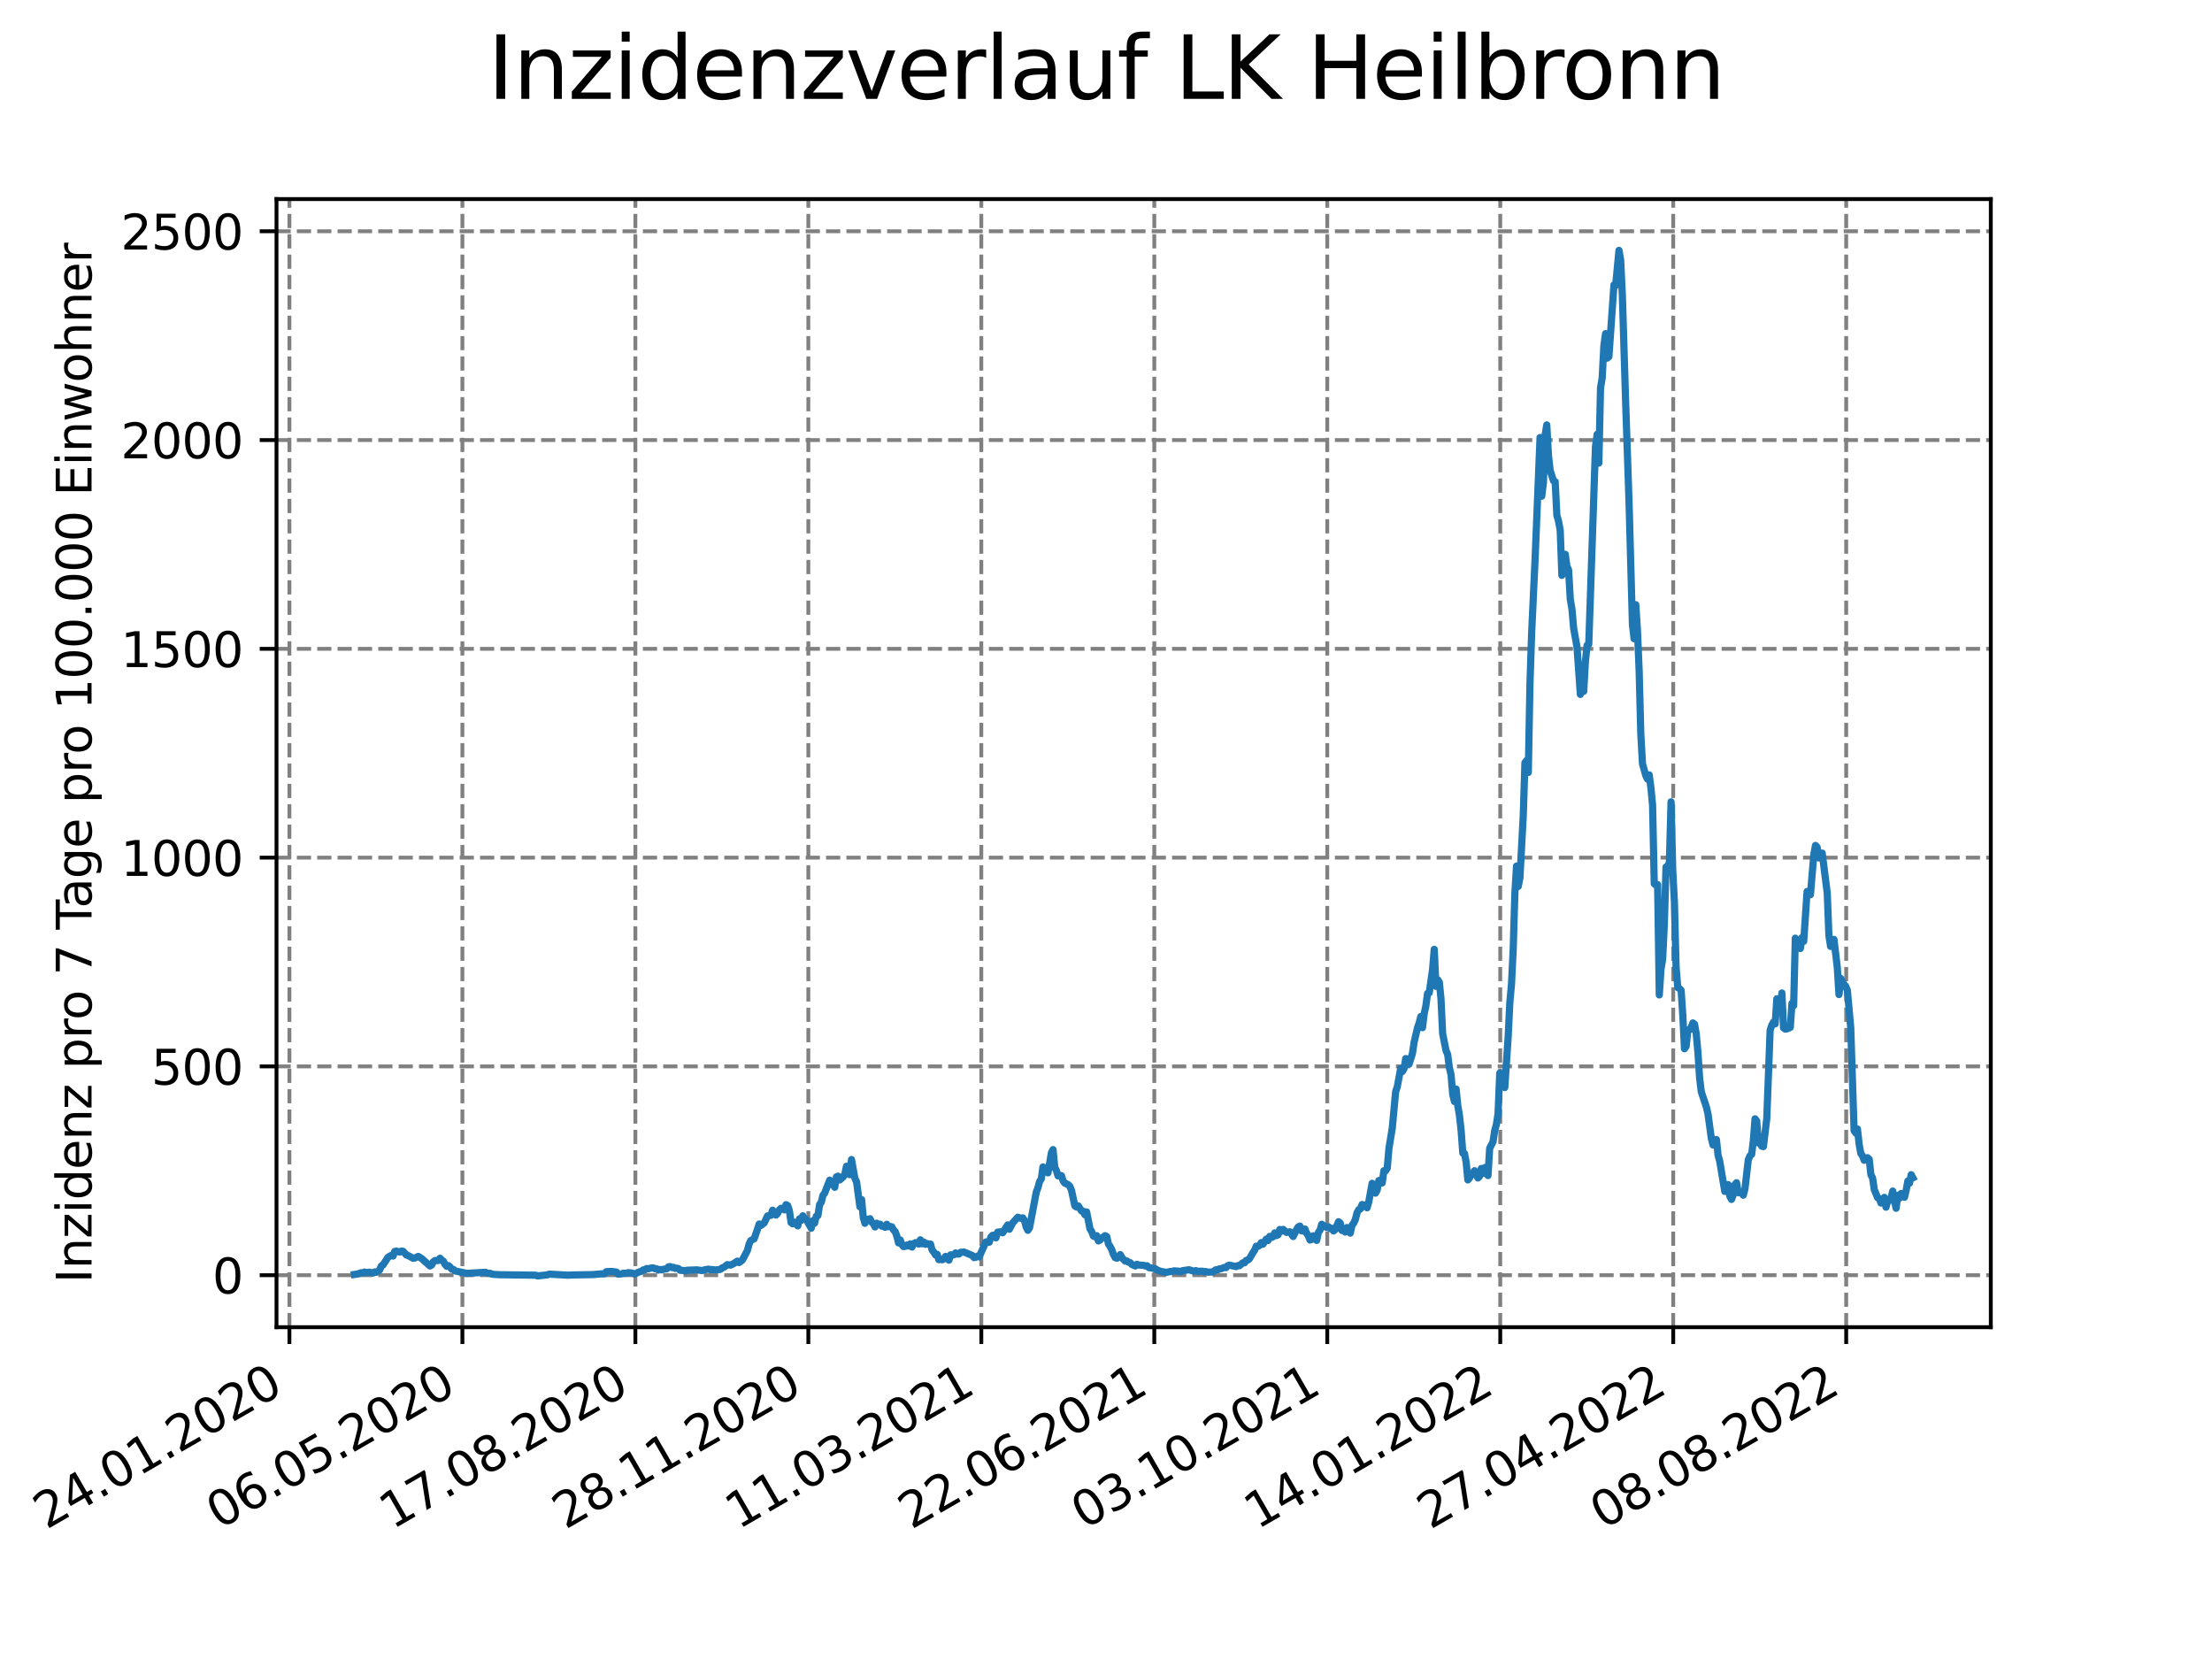 <?xml version="1.0" encoding="utf-8" standalone="no"?>
<!DOCTYPE svg PUBLIC "-//W3C//DTD SVG 1.1//EN"
  "http://www.w3.org/Graphics/SVG/1.1/DTD/svg11.dtd">
<svg xmlns:xlink="http://www.w3.org/1999/xlink" width="460.8pt" height="345.6pt" viewBox="0 0 460.8 345.6" xmlns="http://www.w3.org/2000/svg" version="1.1">
 <defs>
  <style type="text/css">*{stroke-linejoin: round; stroke-linecap: butt}</style>
 </defs>
 <g id="figure_1">
  <g id="patch_1">
   <path d="M 0 345.6 
L 460.8 345.6 
L 460.8 0 
L 0 0 
z
" style="fill: #ffffff"/>
  </g>
  <g id="axes_1">
   <g id="patch_2">
    <path d="M 57.6 276.48 
L 414.72 276.48 
L 414.72 41.472 
L 57.6 41.472 
z
" style="fill: #ffffff"/>
   </g>
   <g id="matplotlib.axis_1">
    <g id="xtick_1">
     <g id="line2d_1">
      <path d="M 60.291 276.48 
L 60.291 41.472 
" clip-path="url(#p9838b04b52)" style="fill: none; stroke-dasharray: 2.96,1.28; stroke-dashoffset: 0; stroke: #808080; stroke-width: 0.8"/>
     </g>
     <g id="line2d_2">
      <defs>
       <path id="me560502b7b" d="M 0 0 
L 0 3.5 
" style="stroke: #000000; stroke-width: 0.8"/>
      </defs>
      <g>
       <use xlink:href="#me560502b7b" x="60.291" y="276.48" style="stroke: #000000; stroke-width: 0.8"/>
      </g>
     </g>
     <g id="text_1">
      <!-- 24.01.2020 -->
      <g transform="translate(9.666 318.689) rotate(-30) scale(0.1 -0.1)">
       <defs>
        <path id="DejaVuSans-32" d="M 1228 531 
L 3431 531 
L 3431 0 
L 469 0 
L 469 531 
Q 828 903 1448 1529 
Q 2069 2156 2228 2338 
Q 2531 2678 2651 2914 
Q 2772 3150 2772 3378 
Q 2772 3750 2511 3984 
Q 2250 4219 1831 4219 
Q 1534 4219 1204 4116 
Q 875 4013 500 3803 
L 500 4441 
Q 881 4594 1212 4672 
Q 1544 4750 1819 4750 
Q 2544 4750 2975 4387 
Q 3406 4025 3406 3419 
Q 3406 3131 3298 2873 
Q 3191 2616 2906 2266 
Q 2828 2175 2409 1742 
Q 1991 1309 1228 531 
z
" transform="scale(0.016)"/>
        <path id="DejaVuSans-34" d="M 2419 4116 
L 825 1625 
L 2419 1625 
L 2419 4116 
z
M 2253 4666 
L 3047 4666 
L 3047 1625 
L 3713 1625 
L 3713 1100 
L 3047 1100 
L 3047 0 
L 2419 0 
L 2419 1100 
L 313 1100 
L 313 1709 
L 2253 4666 
z
" transform="scale(0.016)"/>
        <path id="DejaVuSans-2e" d="M 684 794 
L 1344 794 
L 1344 0 
L 684 0 
L 684 794 
z
" transform="scale(0.016)"/>
        <path id="DejaVuSans-30" d="M 2034 4250 
Q 1547 4250 1301 3770 
Q 1056 3291 1056 2328 
Q 1056 1369 1301 889 
Q 1547 409 2034 409 
Q 2525 409 2770 889 
Q 3016 1369 3016 2328 
Q 3016 3291 2770 3770 
Q 2525 4250 2034 4250 
z
M 2034 4750 
Q 2819 4750 3233 4129 
Q 3647 3509 3647 2328 
Q 3647 1150 3233 529 
Q 2819 -91 2034 -91 
Q 1250 -91 836 529 
Q 422 1150 422 2328 
Q 422 3509 836 4129 
Q 1250 4750 2034 4750 
z
" transform="scale(0.016)"/>
        <path id="DejaVuSans-31" d="M 794 531 
L 1825 531 
L 1825 4091 
L 703 3866 
L 703 4441 
L 1819 4666 
L 2450 4666 
L 2450 531 
L 3481 531 
L 3481 0 
L 794 0 
L 794 531 
z
" transform="scale(0.016)"/>
       </defs>
       <use xlink:href="#DejaVuSans-32"/>
       <use xlink:href="#DejaVuSans-34" x="63.623"/>
       <use xlink:href="#DejaVuSans-2e" x="127.246"/>
       <use xlink:href="#DejaVuSans-30" x="159.033"/>
       <use xlink:href="#DejaVuSans-31" x="222.656"/>
       <use xlink:href="#DejaVuSans-2e" x="286.279"/>
       <use xlink:href="#DejaVuSans-32" x="318.066"/>
       <use xlink:href="#DejaVuSans-30" x="381.689"/>
       <use xlink:href="#DejaVuSans-32" x="445.312"/>
       <use xlink:href="#DejaVuSans-30" x="508.936"/>
      </g>
     </g>
    </g>
    <g id="xtick_2">
     <g id="line2d_3">
      <path d="M 96.325 276.48 
L 96.325 41.472 
" clip-path="url(#p9838b04b52)" style="fill: none; stroke-dasharray: 2.96,1.28; stroke-dashoffset: 0; stroke: #808080; stroke-width: 0.8"/>
     </g>
     <g id="line2d_4">
      <g>
       <use xlink:href="#me560502b7b" x="96.325" y="276.48" style="stroke: #000000; stroke-width: 0.8"/>
      </g>
     </g>
     <g id="text_2">
      <!-- 06.05.2020 -->
      <g transform="translate(45.7 318.689) rotate(-30) scale(0.1 -0.1)">
       <defs>
        <path id="DejaVuSans-36" d="M 2113 2584 
Q 1688 2584 1439 2293 
Q 1191 2003 1191 1497 
Q 1191 994 1439 701 
Q 1688 409 2113 409 
Q 2538 409 2786 701 
Q 3034 994 3034 1497 
Q 3034 2003 2786 2293 
Q 2538 2584 2113 2584 
z
M 3366 4563 
L 3366 3988 
Q 3128 4100 2886 4159 
Q 2644 4219 2406 4219 
Q 1781 4219 1451 3797 
Q 1122 3375 1075 2522 
Q 1259 2794 1537 2939 
Q 1816 3084 2150 3084 
Q 2853 3084 3261 2657 
Q 3669 2231 3669 1497 
Q 3669 778 3244 343 
Q 2819 -91 2113 -91 
Q 1303 -91 875 529 
Q 447 1150 447 2328 
Q 447 3434 972 4092 
Q 1497 4750 2381 4750 
Q 2619 4750 2861 4703 
Q 3103 4656 3366 4563 
z
" transform="scale(0.016)"/>
        <path id="DejaVuSans-35" d="M 691 4666 
L 3169 4666 
L 3169 4134 
L 1269 4134 
L 1269 2991 
Q 1406 3038 1543 3061 
Q 1681 3084 1819 3084 
Q 2600 3084 3056 2656 
Q 3513 2228 3513 1497 
Q 3513 744 3044 326 
Q 2575 -91 1722 -91 
Q 1428 -91 1123 -41 
Q 819 9 494 109 
L 494 744 
Q 775 591 1075 516 
Q 1375 441 1709 441 
Q 2250 441 2565 725 
Q 2881 1009 2881 1497 
Q 2881 1984 2565 2268 
Q 2250 2553 1709 2553 
Q 1456 2553 1204 2497 
Q 953 2441 691 2322 
L 691 4666 
z
" transform="scale(0.016)"/>
       </defs>
       <use xlink:href="#DejaVuSans-30"/>
       <use xlink:href="#DejaVuSans-36" x="63.623"/>
       <use xlink:href="#DejaVuSans-2e" x="127.246"/>
       <use xlink:href="#DejaVuSans-30" x="159.033"/>
       <use xlink:href="#DejaVuSans-35" x="222.656"/>
       <use xlink:href="#DejaVuSans-2e" x="286.279"/>
       <use xlink:href="#DejaVuSans-32" x="318.066"/>
       <use xlink:href="#DejaVuSans-30" x="381.689"/>
       <use xlink:href="#DejaVuSans-32" x="445.312"/>
       <use xlink:href="#DejaVuSans-30" x="508.936"/>
      </g>
     </g>
    </g>
    <g id="xtick_3">
     <g id="line2d_5">
      <path d="M 132.359 276.48 
L 132.359 41.472 
" clip-path="url(#p9838b04b52)" style="fill: none; stroke-dasharray: 2.96,1.28; stroke-dashoffset: 0; stroke: #808080; stroke-width: 0.8"/>
     </g>
     <g id="line2d_6">
      <g>
       <use xlink:href="#me560502b7b" x="132.359" y="276.48" style="stroke: #000000; stroke-width: 0.8"/>
      </g>
     </g>
     <g id="text_3">
      <!-- 17.08.2020 -->
      <g transform="translate(81.733 318.689) rotate(-30) scale(0.1 -0.1)">
       <defs>
        <path id="DejaVuSans-37" d="M 525 4666 
L 3525 4666 
L 3525 4397 
L 1831 0 
L 1172 0 
L 2766 4134 
L 525 4134 
L 525 4666 
z
" transform="scale(0.016)"/>
        <path id="DejaVuSans-38" d="M 2034 2216 
Q 1584 2216 1326 1975 
Q 1069 1734 1069 1313 
Q 1069 891 1326 650 
Q 1584 409 2034 409 
Q 2484 409 2743 651 
Q 3003 894 3003 1313 
Q 3003 1734 2745 1975 
Q 2488 2216 2034 2216 
z
M 1403 2484 
Q 997 2584 770 2862 
Q 544 3141 544 3541 
Q 544 4100 942 4425 
Q 1341 4750 2034 4750 
Q 2731 4750 3128 4425 
Q 3525 4100 3525 3541 
Q 3525 3141 3298 2862 
Q 3072 2584 2669 2484 
Q 3125 2378 3379 2068 
Q 3634 1759 3634 1313 
Q 3634 634 3220 271 
Q 2806 -91 2034 -91 
Q 1263 -91 848 271 
Q 434 634 434 1313 
Q 434 1759 690 2068 
Q 947 2378 1403 2484 
z
M 1172 3481 
Q 1172 3119 1398 2916 
Q 1625 2713 2034 2713 
Q 2441 2713 2670 2916 
Q 2900 3119 2900 3481 
Q 2900 3844 2670 4047 
Q 2441 4250 2034 4250 
Q 1625 4250 1398 4047 
Q 1172 3844 1172 3481 
z
" transform="scale(0.016)"/>
       </defs>
       <use xlink:href="#DejaVuSans-31"/>
       <use xlink:href="#DejaVuSans-37" x="63.623"/>
       <use xlink:href="#DejaVuSans-2e" x="127.246"/>
       <use xlink:href="#DejaVuSans-30" x="159.033"/>
       <use xlink:href="#DejaVuSans-38" x="222.656"/>
       <use xlink:href="#DejaVuSans-2e" x="286.279"/>
       <use xlink:href="#DejaVuSans-32" x="318.066"/>
       <use xlink:href="#DejaVuSans-30" x="381.689"/>
       <use xlink:href="#DejaVuSans-32" x="445.312"/>
       <use xlink:href="#DejaVuSans-30" x="508.936"/>
      </g>
     </g>
    </g>
    <g id="xtick_4">
     <g id="line2d_7">
      <path d="M 168.392 276.48 
L 168.392 41.472 
" clip-path="url(#p9838b04b52)" style="fill: none; stroke-dasharray: 2.96,1.28; stroke-dashoffset: 0; stroke: #808080; stroke-width: 0.8"/>
     </g>
     <g id="line2d_8">
      <g>
       <use xlink:href="#me560502b7b" x="168.392" y="276.48" style="stroke: #000000; stroke-width: 0.8"/>
      </g>
     </g>
     <g id="text_4">
      <!-- 28.11.2020 -->
      <g transform="translate(117.767 318.689) rotate(-30) scale(0.1 -0.1)">
       <use xlink:href="#DejaVuSans-32"/>
       <use xlink:href="#DejaVuSans-38" x="63.623"/>
       <use xlink:href="#DejaVuSans-2e" x="127.246"/>
       <use xlink:href="#DejaVuSans-31" x="159.033"/>
       <use xlink:href="#DejaVuSans-31" x="222.656"/>
       <use xlink:href="#DejaVuSans-2e" x="286.279"/>
       <use xlink:href="#DejaVuSans-32" x="318.066"/>
       <use xlink:href="#DejaVuSans-30" x="381.689"/>
       <use xlink:href="#DejaVuSans-32" x="445.312"/>
       <use xlink:href="#DejaVuSans-30" x="508.936"/>
      </g>
     </g>
    </g>
    <g id="xtick_5">
     <g id="line2d_9">
      <path d="M 204.426 276.48 
L 204.426 41.472 
" clip-path="url(#p9838b04b52)" style="fill: none; stroke-dasharray: 2.96,1.28; stroke-dashoffset: 0; stroke: #808080; stroke-width: 0.8"/>
     </g>
     <g id="line2d_10">
      <g>
       <use xlink:href="#me560502b7b" x="204.426" y="276.48" style="stroke: #000000; stroke-width: 0.8"/>
      </g>
     </g>
     <g id="text_5">
      <!-- 11.03.2021 -->
      <g transform="translate(153.801 318.689) rotate(-30) scale(0.1 -0.1)">
       <defs>
        <path id="DejaVuSans-33" d="M 2597 2516 
Q 3050 2419 3304 2112 
Q 3559 1806 3559 1356 
Q 3559 666 3084 287 
Q 2609 -91 1734 -91 
Q 1441 -91 1130 -33 
Q 819 25 488 141 
L 488 750 
Q 750 597 1062 519 
Q 1375 441 1716 441 
Q 2309 441 2620 675 
Q 2931 909 2931 1356 
Q 2931 1769 2642 2001 
Q 2353 2234 1838 2234 
L 1294 2234 
L 1294 2753 
L 1863 2753 
Q 2328 2753 2575 2939 
Q 2822 3125 2822 3475 
Q 2822 3834 2567 4026 
Q 2313 4219 1838 4219 
Q 1578 4219 1281 4162 
Q 984 4106 628 3988 
L 628 4550 
Q 988 4650 1302 4700 
Q 1616 4750 1894 4750 
Q 2613 4750 3031 4423 
Q 3450 4097 3450 3541 
Q 3450 3153 3228 2886 
Q 3006 2619 2597 2516 
z
" transform="scale(0.016)"/>
       </defs>
       <use xlink:href="#DejaVuSans-31"/>
       <use xlink:href="#DejaVuSans-31" x="63.623"/>
       <use xlink:href="#DejaVuSans-2e" x="127.246"/>
       <use xlink:href="#DejaVuSans-30" x="159.033"/>
       <use xlink:href="#DejaVuSans-33" x="222.656"/>
       <use xlink:href="#DejaVuSans-2e" x="286.279"/>
       <use xlink:href="#DejaVuSans-32" x="318.066"/>
       <use xlink:href="#DejaVuSans-30" x="381.689"/>
       <use xlink:href="#DejaVuSans-32" x="445.312"/>
       <use xlink:href="#DejaVuSans-31" x="508.936"/>
      </g>
     </g>
    </g>
    <g id="xtick_6">
     <g id="line2d_11">
      <path d="M 240.46 276.48 
L 240.46 41.472 
" clip-path="url(#p9838b04b52)" style="fill: none; stroke-dasharray: 2.96,1.28; stroke-dashoffset: 0; stroke: #808080; stroke-width: 0.8"/>
     </g>
     <g id="line2d_12">
      <g>
       <use xlink:href="#me560502b7b" x="240.46" y="276.48" style="stroke: #000000; stroke-width: 0.8"/>
      </g>
     </g>
     <g id="text_6">
      <!-- 22.06.2021 -->
      <g transform="translate(189.835 318.689) rotate(-30) scale(0.1 -0.1)">
       <use xlink:href="#DejaVuSans-32"/>
       <use xlink:href="#DejaVuSans-32" x="63.623"/>
       <use xlink:href="#DejaVuSans-2e" x="127.246"/>
       <use xlink:href="#DejaVuSans-30" x="159.033"/>
       <use xlink:href="#DejaVuSans-36" x="222.656"/>
       <use xlink:href="#DejaVuSans-2e" x="286.279"/>
       <use xlink:href="#DejaVuSans-32" x="318.066"/>
       <use xlink:href="#DejaVuSans-30" x="381.689"/>
       <use xlink:href="#DejaVuSans-32" x="445.312"/>
       <use xlink:href="#DejaVuSans-31" x="508.936"/>
      </g>
     </g>
    </g>
    <g id="xtick_7">
     <g id="line2d_13">
      <path d="M 276.494 276.48 
L 276.494 41.472 
" clip-path="url(#p9838b04b52)" style="fill: none; stroke-dasharray: 2.96,1.28; stroke-dashoffset: 0; stroke: #808080; stroke-width: 0.8"/>
     </g>
     <g id="line2d_14">
      <g>
       <use xlink:href="#me560502b7b" x="276.494" y="276.48" style="stroke: #000000; stroke-width: 0.8"/>
      </g>
     </g>
     <g id="text_7">
      <!-- 03.10.2021 -->
      <g transform="translate(225.869 318.689) rotate(-30) scale(0.1 -0.1)">
       <use xlink:href="#DejaVuSans-30"/>
       <use xlink:href="#DejaVuSans-33" x="63.623"/>
       <use xlink:href="#DejaVuSans-2e" x="127.246"/>
       <use xlink:href="#DejaVuSans-31" x="159.033"/>
       <use xlink:href="#DejaVuSans-30" x="222.656"/>
       <use xlink:href="#DejaVuSans-2e" x="286.279"/>
       <use xlink:href="#DejaVuSans-32" x="318.066"/>
       <use xlink:href="#DejaVuSans-30" x="381.689"/>
       <use xlink:href="#DejaVuSans-32" x="445.312"/>
       <use xlink:href="#DejaVuSans-31" x="508.936"/>
      </g>
     </g>
    </g>
    <g id="xtick_8">
     <g id="line2d_15">
      <path d="M 312.528 276.48 
L 312.528 41.472 
" clip-path="url(#p9838b04b52)" style="fill: none; stroke-dasharray: 2.96,1.28; stroke-dashoffset: 0; stroke: #808080; stroke-width: 0.8"/>
     </g>
     <g id="line2d_16">
      <g>
       <use xlink:href="#me560502b7b" x="312.528" y="276.48" style="stroke: #000000; stroke-width: 0.8"/>
      </g>
     </g>
     <g id="text_8">
      <!-- 14.01.2022 -->
      <g transform="translate(261.903 318.689) rotate(-30) scale(0.1 -0.1)">
       <use xlink:href="#DejaVuSans-31"/>
       <use xlink:href="#DejaVuSans-34" x="63.623"/>
       <use xlink:href="#DejaVuSans-2e" x="127.246"/>
       <use xlink:href="#DejaVuSans-30" x="159.033"/>
       <use xlink:href="#DejaVuSans-31" x="222.656"/>
       <use xlink:href="#DejaVuSans-2e" x="286.279"/>
       <use xlink:href="#DejaVuSans-32" x="318.066"/>
       <use xlink:href="#DejaVuSans-30" x="381.689"/>
       <use xlink:href="#DejaVuSans-32" x="445.312"/>
       <use xlink:href="#DejaVuSans-32" x="508.936"/>
      </g>
     </g>
    </g>
    <g id="xtick_9">
     <g id="line2d_17">
      <path d="M 348.562 276.48 
L 348.562 41.472 
" clip-path="url(#p9838b04b52)" style="fill: none; stroke-dasharray: 2.96,1.28; stroke-dashoffset: 0; stroke: #808080; stroke-width: 0.8"/>
     </g>
     <g id="line2d_18">
      <g>
       <use xlink:href="#me560502b7b" x="348.562" y="276.48" style="stroke: #000000; stroke-width: 0.8"/>
      </g>
     </g>
     <g id="text_9">
      <!-- 27.04.2022 -->
      <g transform="translate(297.937 318.689) rotate(-30) scale(0.1 -0.1)">
       <use xlink:href="#DejaVuSans-32"/>
       <use xlink:href="#DejaVuSans-37" x="63.623"/>
       <use xlink:href="#DejaVuSans-2e" x="127.246"/>
       <use xlink:href="#DejaVuSans-30" x="159.033"/>
       <use xlink:href="#DejaVuSans-34" x="222.656"/>
       <use xlink:href="#DejaVuSans-2e" x="286.279"/>
       <use xlink:href="#DejaVuSans-32" x="318.066"/>
       <use xlink:href="#DejaVuSans-30" x="381.689"/>
       <use xlink:href="#DejaVuSans-32" x="445.312"/>
       <use xlink:href="#DejaVuSans-32" x="508.936"/>
      </g>
     </g>
    </g>
    <g id="xtick_10">
     <g id="line2d_19">
      <path d="M 384.596 276.48 
L 384.596 41.472 
" clip-path="url(#p9838b04b52)" style="fill: none; stroke-dasharray: 2.96,1.28; stroke-dashoffset: 0; stroke: #808080; stroke-width: 0.8"/>
     </g>
     <g id="line2d_20">
      <g>
       <use xlink:href="#me560502b7b" x="384.596" y="276.48" style="stroke: #000000; stroke-width: 0.8"/>
      </g>
     </g>
     <g id="text_10">
      <!-- 08.08.2022 -->
      <g transform="translate(333.97 318.689) rotate(-30) scale(0.1 -0.1)">
       <use xlink:href="#DejaVuSans-30"/>
       <use xlink:href="#DejaVuSans-38" x="63.623"/>
       <use xlink:href="#DejaVuSans-2e" x="127.246"/>
       <use xlink:href="#DejaVuSans-30" x="159.033"/>
       <use xlink:href="#DejaVuSans-38" x="222.656"/>
       <use xlink:href="#DejaVuSans-2e" x="286.279"/>
       <use xlink:href="#DejaVuSans-32" x="318.066"/>
       <use xlink:href="#DejaVuSans-30" x="381.689"/>
       <use xlink:href="#DejaVuSans-32" x="445.312"/>
       <use xlink:href="#DejaVuSans-32" x="508.936"/>
      </g>
     </g>
    </g>
   </g>
   <g id="matplotlib.axis_2">
    <g id="ytick_1">
     <g id="line2d_21">
      <path d="M 57.6 265.646 
L 414.72 265.646 
" clip-path="url(#p9838b04b52)" style="fill: none; stroke-dasharray: 2.96,1.28; stroke-dashoffset: 0; stroke: #808080; stroke-width: 0.8"/>
     </g>
     <g id="line2d_22">
      <defs>
       <path id="mf5279c16ef" d="M 0 0 
L -3.5 0 
" style="stroke: #000000; stroke-width: 0.8"/>
      </defs>
      <g>
       <use xlink:href="#mf5279c16ef" x="57.6" y="265.646" style="stroke: #000000; stroke-width: 0.8"/>
      </g>
     </g>
     <g id="text_11">
      <!-- 0 -->
      <g transform="translate(44.237 269.446) scale(0.1 -0.1)">
       <use xlink:href="#DejaVuSans-30"/>
      </g>
     </g>
    </g>
    <g id="ytick_2">
     <g id="line2d_23">
      <path d="M 57.6 222.153 
L 414.72 222.153 
" clip-path="url(#p9838b04b52)" style="fill: none; stroke-dasharray: 2.96,1.28; stroke-dashoffset: 0; stroke: #808080; stroke-width: 0.8"/>
     </g>
     <g id="line2d_24">
      <g>
       <use xlink:href="#mf5279c16ef" x="57.6" y="222.153" style="stroke: #000000; stroke-width: 0.8"/>
      </g>
     </g>
     <g id="text_12">
      <!-- 500 -->
      <g transform="translate(31.512 225.952) scale(0.1 -0.1)">
       <use xlink:href="#DejaVuSans-35"/>
       <use xlink:href="#DejaVuSans-30" x="63.623"/>
       <use xlink:href="#DejaVuSans-30" x="127.246"/>
      </g>
     </g>
    </g>
    <g id="ytick_3">
     <g id="line2d_25">
      <path d="M 57.6 178.659 
L 414.72 178.659 
" clip-path="url(#p9838b04b52)" style="fill: none; stroke-dasharray: 2.96,1.28; stroke-dashoffset: 0; stroke: #808080; stroke-width: 0.8"/>
     </g>
     <g id="line2d_26">
      <g>
       <use xlink:href="#mf5279c16ef" x="57.6" y="178.659" style="stroke: #000000; stroke-width: 0.8"/>
      </g>
     </g>
     <g id="text_13">
      <!-- 1000 -->
      <g transform="translate(25.15 182.459) scale(0.1 -0.1)">
       <use xlink:href="#DejaVuSans-31"/>
       <use xlink:href="#DejaVuSans-30" x="63.623"/>
       <use xlink:href="#DejaVuSans-30" x="127.246"/>
       <use xlink:href="#DejaVuSans-30" x="190.869"/>
      </g>
     </g>
    </g>
    <g id="ytick_4">
     <g id="line2d_27">
      <path d="M 57.6 135.166 
L 414.72 135.166 
" clip-path="url(#p9838b04b52)" style="fill: none; stroke-dasharray: 2.96,1.28; stroke-dashoffset: 0; stroke: #808080; stroke-width: 0.8"/>
     </g>
     <g id="line2d_28">
      <g>
       <use xlink:href="#mf5279c16ef" x="57.6" y="135.166" style="stroke: #000000; stroke-width: 0.8"/>
      </g>
     </g>
     <g id="text_14">
      <!-- 1500 -->
      <g transform="translate(25.15 138.965) scale(0.1 -0.1)">
       <use xlink:href="#DejaVuSans-31"/>
       <use xlink:href="#DejaVuSans-35" x="63.623"/>
       <use xlink:href="#DejaVuSans-30" x="127.246"/>
       <use xlink:href="#DejaVuSans-30" x="190.869"/>
      </g>
     </g>
    </g>
    <g id="ytick_5">
     <g id="line2d_29">
      <path d="M 57.6 91.673 
L 414.72 91.673 
" clip-path="url(#p9838b04b52)" style="fill: none; stroke-dasharray: 2.96,1.28; stroke-dashoffset: 0; stroke: #808080; stroke-width: 0.8"/>
     </g>
     <g id="line2d_30">
      <g>
       <use xlink:href="#mf5279c16ef" x="57.6" y="91.673" style="stroke: #000000; stroke-width: 0.8"/>
      </g>
     </g>
     <g id="text_15">
      <!-- 2000 -->
      <g transform="translate(25.15 95.472) scale(0.1 -0.1)">
       <use xlink:href="#DejaVuSans-32"/>
       <use xlink:href="#DejaVuSans-30" x="63.623"/>
       <use xlink:href="#DejaVuSans-30" x="127.246"/>
       <use xlink:href="#DejaVuSans-30" x="190.869"/>
      </g>
     </g>
    </g>
    <g id="ytick_6">
     <g id="line2d_31">
      <path d="M 57.6 48.179 
L 414.72 48.179 
" clip-path="url(#p9838b04b52)" style="fill: none; stroke-dasharray: 2.96,1.28; stroke-dashoffset: 0; stroke: #808080; stroke-width: 0.8"/>
     </g>
     <g id="line2d_32">
      <g>
       <use xlink:href="#mf5279c16ef" x="57.6" y="48.179" style="stroke: #000000; stroke-width: 0.8"/>
      </g>
     </g>
     <g id="text_16">
      <!-- 2500 -->
      <g transform="translate(25.15 51.979) scale(0.1 -0.1)">
       <use xlink:href="#DejaVuSans-32"/>
       <use xlink:href="#DejaVuSans-35" x="63.623"/>
       <use xlink:href="#DejaVuSans-30" x="127.246"/>
       <use xlink:href="#DejaVuSans-30" x="190.869"/>
      </g>
     </g>
    </g>
    <g id="text_17">
     <!-- Inzidenz pro 7 Tage pro 100.000 Einwohner -->
     <g transform="translate(19.07 267.301) rotate(-90) scale(0.1 -0.1)">
      <defs>
       <path id="DejaVuSans-49" d="M 628 4666 
L 1259 4666 
L 1259 0 
L 628 0 
L 628 4666 
z
" transform="scale(0.016)"/>
       <path id="DejaVuSans-6e" d="M 3513 2113 
L 3513 0 
L 2938 0 
L 2938 2094 
Q 2938 2591 2744 2837 
Q 2550 3084 2163 3084 
Q 1697 3084 1428 2787 
Q 1159 2491 1159 1978 
L 1159 0 
L 581 0 
L 581 3500 
L 1159 3500 
L 1159 2956 
Q 1366 3272 1645 3428 
Q 1925 3584 2291 3584 
Q 2894 3584 3203 3211 
Q 3513 2838 3513 2113 
z
" transform="scale(0.016)"/>
       <path id="DejaVuSans-7a" d="M 353 3500 
L 3084 3500 
L 3084 2975 
L 922 459 
L 3084 459 
L 3084 0 
L 275 0 
L 275 525 
L 2438 3041 
L 353 3041 
L 353 3500 
z
" transform="scale(0.016)"/>
       <path id="DejaVuSans-69" d="M 603 3500 
L 1178 3500 
L 1178 0 
L 603 0 
L 603 3500 
z
M 603 4863 
L 1178 4863 
L 1178 4134 
L 603 4134 
L 603 4863 
z
" transform="scale(0.016)"/>
       <path id="DejaVuSans-64" d="M 2906 2969 
L 2906 4863 
L 3481 4863 
L 3481 0 
L 2906 0 
L 2906 525 
Q 2725 213 2448 61 
Q 2172 -91 1784 -91 
Q 1150 -91 751 415 
Q 353 922 353 1747 
Q 353 2572 751 3078 
Q 1150 3584 1784 3584 
Q 2172 3584 2448 3432 
Q 2725 3281 2906 2969 
z
M 947 1747 
Q 947 1113 1208 752 
Q 1469 391 1925 391 
Q 2381 391 2643 752 
Q 2906 1113 2906 1747 
Q 2906 2381 2643 2742 
Q 2381 3103 1925 3103 
Q 1469 3103 1208 2742 
Q 947 2381 947 1747 
z
" transform="scale(0.016)"/>
       <path id="DejaVuSans-65" d="M 3597 1894 
L 3597 1613 
L 953 1613 
Q 991 1019 1311 708 
Q 1631 397 2203 397 
Q 2534 397 2845 478 
Q 3156 559 3463 722 
L 3463 178 
Q 3153 47 2828 -22 
Q 2503 -91 2169 -91 
Q 1331 -91 842 396 
Q 353 884 353 1716 
Q 353 2575 817 3079 
Q 1281 3584 2069 3584 
Q 2775 3584 3186 3129 
Q 3597 2675 3597 1894 
z
M 3022 2063 
Q 3016 2534 2758 2815 
Q 2500 3097 2075 3097 
Q 1594 3097 1305 2825 
Q 1016 2553 972 2059 
L 3022 2063 
z
" transform="scale(0.016)"/>
       <path id="DejaVuSans-20" transform="scale(0.016)"/>
       <path id="DejaVuSans-70" d="M 1159 525 
L 1159 -1331 
L 581 -1331 
L 581 3500 
L 1159 3500 
L 1159 2969 
Q 1341 3281 1617 3432 
Q 1894 3584 2278 3584 
Q 2916 3584 3314 3078 
Q 3713 2572 3713 1747 
Q 3713 922 3314 415 
Q 2916 -91 2278 -91 
Q 1894 -91 1617 61 
Q 1341 213 1159 525 
z
M 3116 1747 
Q 3116 2381 2855 2742 
Q 2594 3103 2138 3103 
Q 1681 3103 1420 2742 
Q 1159 2381 1159 1747 
Q 1159 1113 1420 752 
Q 1681 391 2138 391 
Q 2594 391 2855 752 
Q 3116 1113 3116 1747 
z
" transform="scale(0.016)"/>
       <path id="DejaVuSans-72" d="M 2631 2963 
Q 2534 3019 2420 3045 
Q 2306 3072 2169 3072 
Q 1681 3072 1420 2755 
Q 1159 2438 1159 1844 
L 1159 0 
L 581 0 
L 581 3500 
L 1159 3500 
L 1159 2956 
Q 1341 3275 1631 3429 
Q 1922 3584 2338 3584 
Q 2397 3584 2469 3576 
Q 2541 3569 2628 3553 
L 2631 2963 
z
" transform="scale(0.016)"/>
       <path id="DejaVuSans-6f" d="M 1959 3097 
Q 1497 3097 1228 2736 
Q 959 2375 959 1747 
Q 959 1119 1226 758 
Q 1494 397 1959 397 
Q 2419 397 2687 759 
Q 2956 1122 2956 1747 
Q 2956 2369 2687 2733 
Q 2419 3097 1959 3097 
z
M 1959 3584 
Q 2709 3584 3137 3096 
Q 3566 2609 3566 1747 
Q 3566 888 3137 398 
Q 2709 -91 1959 -91 
Q 1206 -91 779 398 
Q 353 888 353 1747 
Q 353 2609 779 3096 
Q 1206 3584 1959 3584 
z
" transform="scale(0.016)"/>
       <path id="DejaVuSans-54" d="M -19 4666 
L 3928 4666 
L 3928 4134 
L 2272 4134 
L 2272 0 
L 1638 0 
L 1638 4134 
L -19 4134 
L -19 4666 
z
" transform="scale(0.016)"/>
       <path id="DejaVuSans-61" d="M 2194 1759 
Q 1497 1759 1228 1600 
Q 959 1441 959 1056 
Q 959 750 1161 570 
Q 1363 391 1709 391 
Q 2188 391 2477 730 
Q 2766 1069 2766 1631 
L 2766 1759 
L 2194 1759 
z
M 3341 1997 
L 3341 0 
L 2766 0 
L 2766 531 
Q 2569 213 2275 61 
Q 1981 -91 1556 -91 
Q 1019 -91 701 211 
Q 384 513 384 1019 
Q 384 1609 779 1909 
Q 1175 2209 1959 2209 
L 2766 2209 
L 2766 2266 
Q 2766 2663 2505 2880 
Q 2244 3097 1772 3097 
Q 1472 3097 1187 3025 
Q 903 2953 641 2809 
L 641 3341 
Q 956 3463 1253 3523 
Q 1550 3584 1831 3584 
Q 2591 3584 2966 3190 
Q 3341 2797 3341 1997 
z
" transform="scale(0.016)"/>
       <path id="DejaVuSans-67" d="M 2906 1791 
Q 2906 2416 2648 2759 
Q 2391 3103 1925 3103 
Q 1463 3103 1205 2759 
Q 947 2416 947 1791 
Q 947 1169 1205 825 
Q 1463 481 1925 481 
Q 2391 481 2648 825 
Q 2906 1169 2906 1791 
z
M 3481 434 
Q 3481 -459 3084 -895 
Q 2688 -1331 1869 -1331 
Q 1566 -1331 1297 -1286 
Q 1028 -1241 775 -1147 
L 775 -588 
Q 1028 -725 1275 -790 
Q 1522 -856 1778 -856 
Q 2344 -856 2625 -561 
Q 2906 -266 2906 331 
L 2906 616 
Q 2728 306 2450 153 
Q 2172 0 1784 0 
Q 1141 0 747 490 
Q 353 981 353 1791 
Q 353 2603 747 3093 
Q 1141 3584 1784 3584 
Q 2172 3584 2450 3431 
Q 2728 3278 2906 2969 
L 2906 3500 
L 3481 3500 
L 3481 434 
z
" transform="scale(0.016)"/>
       <path id="DejaVuSans-45" d="M 628 4666 
L 3578 4666 
L 3578 4134 
L 1259 4134 
L 1259 2753 
L 3481 2753 
L 3481 2222 
L 1259 2222 
L 1259 531 
L 3634 531 
L 3634 0 
L 628 0 
L 628 4666 
z
" transform="scale(0.016)"/>
       <path id="DejaVuSans-77" d="M 269 3500 
L 844 3500 
L 1563 769 
L 2278 3500 
L 2956 3500 
L 3675 769 
L 4391 3500 
L 4966 3500 
L 4050 0 
L 3372 0 
L 2619 2869 
L 1863 0 
L 1184 0 
L 269 3500 
z
" transform="scale(0.016)"/>
       <path id="DejaVuSans-68" d="M 3513 2113 
L 3513 0 
L 2938 0 
L 2938 2094 
Q 2938 2591 2744 2837 
Q 2550 3084 2163 3084 
Q 1697 3084 1428 2787 
Q 1159 2491 1159 1978 
L 1159 0 
L 581 0 
L 581 4863 
L 1159 4863 
L 1159 2956 
Q 1366 3272 1645 3428 
Q 1925 3584 2291 3584 
Q 2894 3584 3203 3211 
Q 3513 2838 3513 2113 
z
" transform="scale(0.016)"/>
      </defs>
      <use xlink:href="#DejaVuSans-49"/>
      <use xlink:href="#DejaVuSans-6e" x="29.492"/>
      <use xlink:href="#DejaVuSans-7a" x="92.871"/>
      <use xlink:href="#DejaVuSans-69" x="145.361"/>
      <use xlink:href="#DejaVuSans-64" x="173.145"/>
      <use xlink:href="#DejaVuSans-65" x="236.621"/>
      <use xlink:href="#DejaVuSans-6e" x="298.145"/>
      <use xlink:href="#DejaVuSans-7a" x="361.523"/>
      <use xlink:href="#DejaVuSans-20" x="414.014"/>
      <use xlink:href="#DejaVuSans-70" x="445.801"/>
      <use xlink:href="#DejaVuSans-72" x="509.277"/>
      <use xlink:href="#DejaVuSans-6f" x="548.141"/>
      <use xlink:href="#DejaVuSans-20" x="609.322"/>
      <use xlink:href="#DejaVuSans-37" x="641.109"/>
      <use xlink:href="#DejaVuSans-20" x="704.732"/>
      <use xlink:href="#DejaVuSans-54" x="736.52"/>
      <use xlink:href="#DejaVuSans-61" x="781.104"/>
      <use xlink:href="#DejaVuSans-67" x="842.383"/>
      <use xlink:href="#DejaVuSans-65" x="905.859"/>
      <use xlink:href="#DejaVuSans-20" x="967.383"/>
      <use xlink:href="#DejaVuSans-70" x="999.17"/>
      <use xlink:href="#DejaVuSans-72" x="1062.646"/>
      <use xlink:href="#DejaVuSans-6f" x="1101.51"/>
      <use xlink:href="#DejaVuSans-20" x="1162.691"/>
      <use xlink:href="#DejaVuSans-31" x="1194.479"/>
      <use xlink:href="#DejaVuSans-30" x="1258.102"/>
      <use xlink:href="#DejaVuSans-30" x="1321.725"/>
      <use xlink:href="#DejaVuSans-2e" x="1385.348"/>
      <use xlink:href="#DejaVuSans-30" x="1417.135"/>
      <use xlink:href="#DejaVuSans-30" x="1480.758"/>
      <use xlink:href="#DejaVuSans-30" x="1544.381"/>
      <use xlink:href="#DejaVuSans-20" x="1608.004"/>
      <use xlink:href="#DejaVuSans-45" x="1639.791"/>
      <use xlink:href="#DejaVuSans-69" x="1702.975"/>
      <use xlink:href="#DejaVuSans-6e" x="1730.758"/>
      <use xlink:href="#DejaVuSans-77" x="1794.137"/>
      <use xlink:href="#DejaVuSans-6f" x="1875.924"/>
      <use xlink:href="#DejaVuSans-68" x="1937.105"/>
      <use xlink:href="#DejaVuSans-6e" x="2000.484"/>
      <use xlink:href="#DejaVuSans-65" x="2063.863"/>
      <use xlink:href="#DejaVuSans-72" x="2125.387"/>
     </g>
    </g>
   </g>
   <g id="line2d_33">
    <path d="M 73.833 265.495 
L 74.532 265.394 
L 75.232 265.141 
L 75.582 265.141 
L 75.932 264.99 
L 76.282 265.116 
L 76.981 265.015 
L 77.681 265.217 
L 78.031 264.964 
L 78.381 265.04 
L 79.08 264.586 
L 79.43 263.727 
L 79.78 263.525 
L 80.83 261.909 
L 81.529 261.505 
L 81.879 261.656 
L 82.229 260.697 
L 82.579 260.621 
L 83.278 260.823 
L 83.628 260.621 
L 83.978 260.671 
L 84.678 261.454 
L 85.028 261.555 
L 86.077 262.136 
L 86.427 262.06 
L 87.127 261.732 
L 87.826 262.161 
L 89.576 263.727 
L 89.926 263.525 
L 90.275 262.843 
L 90.625 262.591 
L 91.325 262.591 
L 91.675 262.111 
L 92.025 262.515 
L 92.374 262.742 
L 92.724 263.424 
L 93.074 263.803 
L 93.424 263.651 
L 93.774 263.954 
L 94.124 264.409 
L 94.473 264.459 
L 94.823 264.762 
L 97.272 265.267 
L 101.121 265.04 
L 101.47 265.217 
L 102.17 265.267 
L 102.52 265.444 
L 103.919 265.545 
L 111.616 265.646 
L 111.966 265.798 
L 114.065 265.571 
L 114.415 265.419 
L 118.263 265.646 
L 119.312 265.596 
L 123.51 265.52 
L 125.26 265.369 
L 125.959 265.343 
L 126.309 264.914 
L 127.359 264.863 
L 128.408 264.99 
L 128.758 265.419 
L 129.458 265.369 
L 129.808 265.242 
L 130.507 265.242 
L 130.857 265.116 
L 131.557 265.192 
L 132.257 265.394 
L 132.956 265.04 
L 133.656 264.813 
L 134.006 264.535 
L 134.356 264.535 
L 134.705 264.257 
L 135.055 264.308 
L 135.755 264.131 
L 136.105 264.131 
L 136.455 264.308 
L 136.805 264.308 
L 137.154 264.586 
L 137.504 264.459 
L 137.854 264.535 
L 138.204 264.409 
L 138.904 264.308 
L 139.253 263.904 
L 139.603 263.853 
L 139.953 264.055 
L 140.303 264.005 
L 140.653 264.232 
L 141.003 264.182 
L 141.352 264.283 
L 141.702 264.636 
L 142.402 264.661 
L 142.752 264.788 
L 143.102 264.611 
L 145.201 264.535 
L 146.25 264.687 
L 146.95 264.485 
L 147.65 264.384 
L 147.999 264.535 
L 148.349 264.459 
L 149.049 264.56 
L 149.749 264.485 
L 150.099 264.409 
L 150.448 264.106 
L 150.798 264.005 
L 151.498 263.449 
L 152.198 263.55 
L 152.897 263.197 
L 153.597 262.717 
L 153.947 263.02 
L 154.647 262.49 
L 155.696 260.495 
L 156.046 259.181 
L 156.396 258.424 
L 157.095 258.07 
L 157.795 256.075 
L 158.145 254.989 
L 158.495 255.292 
L 159.194 254.762 
L 159.894 253.297 
L 160.594 253.171 
L 160.944 252.11 
L 161.643 253.121 
L 161.993 252.767 
L 162.343 252.035 
L 162.693 251.706 
L 163.043 251.757 
L 163.393 252.035 
L 163.742 250.949 
L 164.092 251.151 
L 164.442 252.186 
L 164.792 254.686 
L 165.142 254.939 
L 165.492 254.611 
L 166.191 255.368 
L 166.541 253.903 
L 166.891 254.232 
L 167.241 253.272 
L 167.591 253.878 
L 167.941 254.004 
L 168.99 255.873 
L 169.34 254.282 
L 169.69 254.813 
L 170.04 253.373 
L 170.389 253.222 
L 170.739 250.924 
L 171.089 250.444 
L 171.439 249.004 
L 171.789 248.55 
L 172.838 245.848 
L 173.188 246.706 
L 173.538 246.454 
L 173.888 247.338 
L 174.238 245.166 
L 174.588 245.014 
L 174.937 245.797 
L 175.637 245.191 
L 175.987 244.635 
L 176.337 242.944 
L 176.687 243.373 
L 177.036 244.711 
L 177.386 241.555 
L 178.086 245.469 
L 178.436 246.201 
L 179.136 251.403 
L 179.485 249.888 
L 179.835 253.651 
L 180.185 254.838 
L 180.535 253.979 
L 180.885 254.282 
L 181.235 253.878 
L 181.584 254.611 
L 181.934 254.914 
L 182.284 255.595 
L 182.634 254.813 
L 182.984 255.141 
L 183.334 255.015 
L 183.684 255.419 
L 184.033 255.469 
L 184.383 255.671 
L 184.733 255.04 
L 185.083 255.545 
L 185.433 255.494 
L 185.783 255.57 
L 186.132 256.227 
L 186.482 256.555 
L 186.832 257.515 
L 187.182 258.929 
L 187.532 258.298 
L 187.882 259.282 
L 188.231 259.686 
L 188.581 259.636 
L 188.931 259.358 
L 189.281 259.56 
L 189.631 259.131 
L 189.981 259.788 
L 190.331 259.08 
L 190.68 258.878 
L 191.03 258.853 
L 191.38 259.156 
L 191.73 258.272 
L 192.08 259.106 
L 192.43 258.727 
L 192.779 259.207 
L 193.129 259.055 
L 193.479 259.207 
L 193.829 259.156 
L 194.179 260.419 
L 194.529 260.823 
L 194.878 261.429 
L 195.228 261.303 
L 195.578 262.414 
L 195.928 262.338 
L 196.278 262.439 
L 196.628 262.262 
L 196.978 261.732 
L 197.327 261.959 
L 197.677 262.515 
L 198.027 261.404 
L 198.377 261.454 
L 198.727 261.378 
L 199.077 261 
L 199.426 261.252 
L 199.776 261.227 
L 200.126 260.873 
L 200.826 260.823 
L 202.575 261.555 
L 202.925 261.985 
L 203.275 261.909 
L 203.625 261.682 
L 203.974 261.833 
L 205.374 258.727 
L 205.724 258.676 
L 206.073 258.777 
L 206.423 257.691 
L 206.773 257.338 
L 207.123 257.338 
L 207.473 257.868 
L 207.823 256.681 
L 208.522 256.606 
L 208.872 256.808 
L 209.922 255.166 
L 210.272 256.075 
L 210.971 254.737 
L 212.021 253.575 
L 212.721 253.802 
L 213.07 253.701 
L 213.42 254.282 
L 213.77 255.595 
L 214.12 256.303 
L 214.47 255.772 
L 215.519 250.216 
L 215.869 248.348 
L 216.219 247.439 
L 216.569 246.125 
L 216.919 245.595 
L 217.268 243.095 
L 217.618 243.651 
L 217.968 243.499 
L 218.318 244.332 
L 219.018 240.166 
L 219.368 239.484 
L 219.717 243.146 
L 220.067 243.853 
L 220.417 244.964 
L 220.767 244.838 
L 221.117 244.913 
L 221.467 245.999 
L 221.816 246.454 
L 222.516 246.782 
L 222.866 247.136 
L 223.216 247.994 
L 223.915 251.227 
L 224.265 251.454 
L 224.615 251.201 
L 225.315 252.287 
L 225.665 252.313 
L 226.015 253.07 
L 226.364 252.464 
L 227.064 256 
L 227.414 256.53 
L 227.764 257.489 
L 228.114 257.641 
L 228.463 257.414 
L 228.813 258.5 
L 229.163 258.323 
L 229.513 257.868 
L 229.863 257.717 
L 230.213 257.414 
L 230.563 257.616 
L 230.912 259.156 
L 231.262 259.661 
L 231.612 260.368 
L 231.962 261.353 
L 232.312 261.985 
L 232.662 262.111 
L 233.011 261.884 
L 233.361 261.353 
L 233.711 262.01 
L 234.411 262.717 
L 234.761 262.692 
L 235.11 262.944 
L 235.46 263.045 
L 235.81 263.424 
L 236.51 263.727 
L 236.86 263.373 
L 237.21 263.525 
L 238.259 263.601 
L 238.609 263.727 
L 238.959 263.677 
L 239.309 264.055 
L 240.708 264.308 
L 241.058 264.586 
L 242.107 264.939 
L 242.457 264.939 
L 242.807 265.091 
L 243.857 264.863 
L 244.206 264.863 
L 244.556 264.737 
L 245.606 264.813 
L 245.956 264.939 
L 246.305 264.712 
L 247.705 264.51 
L 248.754 264.838 
L 249.104 264.687 
L 249.454 264.838 
L 250.504 264.813 
L 250.853 264.939 
L 251.203 264.889 
L 251.553 265.015 
L 252.253 264.99 
L 252.603 264.99 
L 253.302 264.51 
L 253.652 264.535 
L 254.002 264.333 
L 254.352 264.308 
L 255.052 264.03 
L 255.401 264.081 
L 255.751 263.677 
L 256.101 263.55 
L 257.5 263.853 
L 257.85 263.651 
L 258.2 263.677 
L 258.9 263.07 
L 259.25 263.07 
L 259.599 262.565 
L 259.949 262.49 
L 260.299 262.187 
L 260.999 260.974 
L 261.349 260.469 
L 261.699 259.611 
L 262.048 259.636 
L 262.398 259.434 
L 262.748 258.853 
L 263.098 259.181 
L 263.798 258.121 
L 264.147 258.424 
L 264.497 257.565 
L 264.847 257.792 
L 265.197 257.641 
L 265.547 256.833 
L 265.897 257.388 
L 266.247 257.237 
L 266.596 256.126 
L 266.946 256.505 
L 267.296 256.101 
L 267.996 256.732 
L 268.695 256.606 
L 269.395 257.59 
L 270.095 256.151 
L 270.445 255.595 
L 270.794 255.419 
L 271.144 256.404 
L 271.494 256.454 
L 271.844 256.025 
L 272.194 256.934 
L 272.544 257.414 
L 272.894 258.323 
L 273.243 258.197 
L 273.593 257.439 
L 274.293 258.399 
L 274.643 256.732 
L 274.993 256.252 
L 275.342 255.04 
L 276.392 255.722 
L 276.742 255.57 
L 277.092 255.924 
L 277.442 255.873 
L 277.791 256.429 
L 278.141 256.151 
L 278.841 254.51 
L 279.191 254.787 
L 279.541 256.328 
L 279.89 256 
L 280.24 256.656 
L 280.59 255.722 
L 280.94 256.176 
L 281.29 256.883 
L 281.64 255.267 
L 281.989 254.813 
L 282.339 254.055 
L 282.689 252.666 
L 283.039 252.009 
L 283.389 251.833 
L 283.739 250.924 
L 284.089 251.378 
L 284.438 250.999 
L 284.788 251.605 
L 285.138 250.368 
L 285.838 246.504 
L 286.537 248.55 
L 286.887 247.918 
L 287.237 245.923 
L 287.587 245.923 
L 287.937 246.428 
L 288.287 243.878 
L 288.636 243.903 
L 288.986 243.373 
L 289.336 239.257 
L 290.036 235.014 
L 290.736 227.438 
L 291.085 226.352 
L 291.785 222.589 
L 292.135 223.221 
L 292.485 222.64 
L 292.835 220.518 
L 293.184 220.67 
L 293.534 221.68 
L 294.234 219.458 
L 294.584 217.109 
L 295.284 214.129 
L 295.633 213.119 
L 295.983 211.756 
L 296.333 214.079 
L 296.683 211.175 
L 297.033 209.559 
L 297.383 206.957 
L 297.732 206.831 
L 298.432 201.932 
L 298.782 197.765 
L 299.132 205.467 
L 299.482 204.079 
L 299.831 204.584 
L 300.181 208.018 
L 300.531 215.342 
L 301.231 218.852 
L 301.581 219.685 
L 301.931 222.438 
L 302.28 223.877 
L 302.63 227.994 
L 302.98 229.458 
L 303.33 226.857 
L 303.68 230.292 
L 304.03 232.362 
L 304.379 235.519 
L 304.729 240.216 
L 305.079 240.292 
L 305.429 242.11 
L 305.779 245.797 
L 306.129 245.393 
L 306.478 244.686 
L 306.828 244.383 
L 307.178 243.878 
L 307.878 245.393 
L 308.228 245.04 
L 308.578 243.423 
L 308.927 244.433 
L 309.277 243.247 
L 309.627 243.12 
L 309.977 244.888 
L 310.327 239.206 
L 311.026 237.842 
L 311.376 235.519 
L 311.726 234.231 
L 312.076 231.958 
L 312.426 223.549 
L 312.776 223.852 
L 313.475 226.554 
L 314.175 216.049 
L 314.525 208.851 
L 314.875 204.988 
L 315.225 197.816 
L 315.574 186.123 
L 315.924 180.416 
L 316.274 184.659 
L 316.624 182.891 
L 317.324 169.885 
L 317.673 158.9 
L 318.023 158.42 
L 318.373 160.921 
L 318.723 142.258 
L 319.073 131.803 
L 319.773 116.803 
L 320.822 91.145 
L 321.172 103.368 
L 321.522 100.565 
L 321.872 90.64 
L 322.221 88.519 
L 322.571 94.858 
L 322.921 97.989 
L 323.621 100.161 
L 323.971 100.338 
L 324.321 107.333 
L 324.67 108.57 
L 325.02 110.464 
L 325.37 119.859 
L 325.72 118.091 
L 326.07 115.464 
L 326.42 117.939 
L 326.769 118.747 
L 327.119 124.833 
L 327.469 126.904 
L 327.819 130.894 
L 328.519 134.783 
L 329.218 144.657 
L 329.568 142.662 
L 329.918 144.026 
L 330.268 137.814 
L 330.618 134.43 
L 330.968 134.202 
L 332.367 93.039 
L 332.717 90.464 
L 333.067 96.474 
L 333.416 80.842 
L 333.766 78.721 
L 334.116 72.029 
L 334.466 69.503 
L 334.816 74.604 
L 335.166 74.301 
L 336.215 59.351 
L 336.565 59.503 
L 337.265 52.154 
L 337.615 54.2 
L 337.964 61.473 
L 338.664 84.175 
L 339.364 104.757 
L 340.063 130.061 
L 340.413 133.066 
L 340.763 125.97 
L 341.113 131.349 
L 341.463 139.708 
L 341.813 152.94 
L 342.163 159.128 
L 342.862 161.602 
L 343.212 162.309 
L 343.562 161.426 
L 343.912 164.077 
L 344.262 167.714 
L 344.611 184.103 
L 344.961 184.381 
L 345.311 184.28 
L 345.661 207.26 
L 346.011 201.907 
L 346.361 199.785 
L 346.71 192.512 
L 347.06 180.618 
L 347.41 180.391 
L 347.76 179.684 
L 348.11 167.032 
L 348.46 181.249 
L 348.81 187.891 
L 349.159 201.452 
L 349.509 205.72 
L 349.859 205.922 
L 350.209 206.301 
L 350.559 211.503 
L 350.909 218.473 
L 351.258 217.968 
L 351.608 214.584 
L 351.958 214.533 
L 352.308 214.003 
L 352.658 213.094 
L 353.008 213.372 
L 353.357 215.392 
L 353.707 219.18 
L 354.057 224.534 
L 354.407 227.438 
L 355.457 230.569 
L 355.806 232.059 
L 356.506 237.16 
L 356.856 238.524 
L 357.206 237.565 
L 357.556 237.388 
L 357.905 240.645 
L 358.255 241.933 
L 359.305 248.196 
L 359.655 246.858 
L 360.005 246.782 
L 360.354 249.232 
L 360.704 249.863 
L 361.054 248.929 
L 361.404 246.782 
L 361.754 246.378 
L 362.104 248.474 
L 362.453 248.423 
L 362.803 248.499 
L 363.153 248.979 
L 363.503 247.666 
L 364.203 241.605 
L 364.552 240.772 
L 364.902 240.469 
L 365.252 237.64 
L 365.602 233.069 
L 365.952 233.524 
L 366.302 238.095 
L 366.652 238.145 
L 367.001 238.777 
L 367.351 238.852 
L 368.051 233.019 
L 368.751 214.609 
L 369.1 213.549 
L 369.45 212.917 
L 369.8 213.296 
L 370.15 208.069 
L 370.5 208.498 
L 370.85 210.771 
L 371.199 206.856 
L 371.549 214.129 
L 371.899 214.382 
L 372.249 214.331 
L 372.949 214.028 
L 373.299 209.003 
L 373.648 209.508 
L 373.998 195.442 
L 374.348 196.098 
L 374.698 195.947 
L 375.048 197.588 
L 375.398 195.29 
L 375.747 196.098 
L 376.447 185.719 
L 376.797 185.644 
L 377.147 186.376 
L 377.847 178.068 
L 378.196 176.123 
L 378.546 176.502 
L 378.896 178.724 
L 379.246 177.967 
L 379.596 177.714 
L 380.645 186.022 
L 380.995 194.912 
L 381.345 197.159 
L 382.045 195.694 
L 382.744 201.553 
L 383.094 207.185 
L 383.444 203.801 
L 384.144 205.089 
L 384.494 205.442 
L 384.843 206.326 
L 385.543 214.079 
L 386.243 235.544 
L 386.593 236.024 
L 386.942 235.191 
L 387.292 238.373 
L 387.642 240.292 
L 387.992 240.772 
L 388.342 241.706 
L 389.042 241.176 
L 389.391 241.504 
L 389.741 244.711 
L 390.091 245.393 
L 390.441 247.792 
L 391.141 249.509 
L 391.49 249.686 
L 391.84 250.621 
L 392.19 250.444 
L 392.54 249.434 
L 392.89 251.479 
L 393.24 250.115 
L 393.589 250.115 
L 393.939 249.56 
L 394.289 248.12 
L 394.989 251.706 
L 395.339 249.004 
L 395.689 249.61 
L 396.038 248.626 
L 396.388 249.257 
L 396.738 249.408 
L 397.088 247.969 
L 397.438 246.024 
L 397.788 246.479 
L 398.137 244.711 
L 398.487 245.368 
L 398.487 245.368 
" clip-path="url(#p9838b04b52)" style="fill: none; stroke: #1f77b4; stroke-width: 1.5; stroke-linecap: square"/>
   </g>
   <g id="patch_3">
    <path d="M 57.6 276.48 
L 57.6 41.472 
" style="fill: none; stroke: #000000; stroke-width: 0.8; stroke-linejoin: miter; stroke-linecap: square"/>
   </g>
   <g id="patch_4">
    <path d="M 414.72 276.48 
L 414.72 41.472 
" style="fill: none; stroke: #000000; stroke-width: 0.8; stroke-linejoin: miter; stroke-linecap: square"/>
   </g>
   <g id="patch_5">
    <path d="M 57.6 276.48 
L 414.72 276.48 
" style="fill: none; stroke: #000000; stroke-width: 0.8; stroke-linejoin: miter; stroke-linecap: square"/>
   </g>
   <g id="patch_6">
    <path d="M 57.6 41.472 
L 414.72 41.472 
" style="fill: none; stroke: #000000; stroke-width: 0.8; stroke-linejoin: miter; stroke-linecap: square"/>
   </g>
  </g>
  <g id="text_18">
   <!-- Inzidenzverlauf LK Heilbronn -->
   <g transform="translate(101.617 20.589) scale(0.18 -0.18)">
    <defs>
     <path id="DejaVuSans-76" d="M 191 3500 
L 800 3500 
L 1894 563 
L 2988 3500 
L 3597 3500 
L 2284 0 
L 1503 0 
L 191 3500 
z
" transform="scale(0.016)"/>
     <path id="DejaVuSans-6c" d="M 603 4863 
L 1178 4863 
L 1178 0 
L 603 0 
L 603 4863 
z
" transform="scale(0.016)"/>
     <path id="DejaVuSans-75" d="M 544 1381 
L 544 3500 
L 1119 3500 
L 1119 1403 
Q 1119 906 1312 657 
Q 1506 409 1894 409 
Q 2359 409 2629 706 
Q 2900 1003 2900 1516 
L 2900 3500 
L 3475 3500 
L 3475 0 
L 2900 0 
L 2900 538 
Q 2691 219 2414 64 
Q 2138 -91 1772 -91 
Q 1169 -91 856 284 
Q 544 659 544 1381 
z
M 1991 3584 
L 1991 3584 
z
" transform="scale(0.016)"/>
     <path id="DejaVuSans-66" d="M 2375 4863 
L 2375 4384 
L 1825 4384 
Q 1516 4384 1395 4259 
Q 1275 4134 1275 3809 
L 1275 3500 
L 2222 3500 
L 2222 3053 
L 1275 3053 
L 1275 0 
L 697 0 
L 697 3053 
L 147 3053 
L 147 3500 
L 697 3500 
L 697 3744 
Q 697 4328 969 4595 
Q 1241 4863 1831 4863 
L 2375 4863 
z
" transform="scale(0.016)"/>
     <path id="DejaVuSans-4c" d="M 628 4666 
L 1259 4666 
L 1259 531 
L 3531 531 
L 3531 0 
L 628 0 
L 628 4666 
z
" transform="scale(0.016)"/>
     <path id="DejaVuSans-4b" d="M 628 4666 
L 1259 4666 
L 1259 2694 
L 3353 4666 
L 4166 4666 
L 1850 2491 
L 4331 0 
L 3500 0 
L 1259 2247 
L 1259 0 
L 628 0 
L 628 4666 
z
" transform="scale(0.016)"/>
     <path id="DejaVuSans-48" d="M 628 4666 
L 1259 4666 
L 1259 2753 
L 3553 2753 
L 3553 4666 
L 4184 4666 
L 4184 0 
L 3553 0 
L 3553 2222 
L 1259 2222 
L 1259 0 
L 628 0 
L 628 4666 
z
" transform="scale(0.016)"/>
     <path id="DejaVuSans-62" d="M 3116 1747 
Q 3116 2381 2855 2742 
Q 2594 3103 2138 3103 
Q 1681 3103 1420 2742 
Q 1159 2381 1159 1747 
Q 1159 1113 1420 752 
Q 1681 391 2138 391 
Q 2594 391 2855 752 
Q 3116 1113 3116 1747 
z
M 1159 2969 
Q 1341 3281 1617 3432 
Q 1894 3584 2278 3584 
Q 2916 3584 3314 3078 
Q 3713 2572 3713 1747 
Q 3713 922 3314 415 
Q 2916 -91 2278 -91 
Q 1894 -91 1617 61 
Q 1341 213 1159 525 
L 1159 0 
L 581 0 
L 581 4863 
L 1159 4863 
L 1159 2969 
z
" transform="scale(0.016)"/>
    </defs>
    <use xlink:href="#DejaVuSans-49"/>
    <use xlink:href="#DejaVuSans-6e" x="29.492"/>
    <use xlink:href="#DejaVuSans-7a" x="92.871"/>
    <use xlink:href="#DejaVuSans-69" x="145.361"/>
    <use xlink:href="#DejaVuSans-64" x="173.145"/>
    <use xlink:href="#DejaVuSans-65" x="236.621"/>
    <use xlink:href="#DejaVuSans-6e" x="298.145"/>
    <use xlink:href="#DejaVuSans-7a" x="361.523"/>
    <use xlink:href="#DejaVuSans-76" x="414.014"/>
    <use xlink:href="#DejaVuSans-65" x="473.193"/>
    <use xlink:href="#DejaVuSans-72" x="534.717"/>
    <use xlink:href="#DejaVuSans-6c" x="575.83"/>
    <use xlink:href="#DejaVuSans-61" x="603.613"/>
    <use xlink:href="#DejaVuSans-75" x="664.893"/>
    <use xlink:href="#DejaVuSans-66" x="728.271"/>
    <use xlink:href="#DejaVuSans-20" x="763.477"/>
    <use xlink:href="#DejaVuSans-4c" x="795.264"/>
    <use xlink:href="#DejaVuSans-4b" x="850.977"/>
    <use xlink:href="#DejaVuSans-20" x="916.553"/>
    <use xlink:href="#DejaVuSans-48" x="948.34"/>
    <use xlink:href="#DejaVuSans-65" x="1023.535"/>
    <use xlink:href="#DejaVuSans-69" x="1085.059"/>
    <use xlink:href="#DejaVuSans-6c" x="1112.842"/>
    <use xlink:href="#DejaVuSans-62" x="1140.625"/>
    <use xlink:href="#DejaVuSans-72" x="1204.102"/>
    <use xlink:href="#DejaVuSans-6f" x="1242.965"/>
    <use xlink:href="#DejaVuSans-6e" x="1304.146"/>
    <use xlink:href="#DejaVuSans-6e" x="1367.525"/>
   </g>
  </g>
 </g>
 <defs>
  <clipPath id="p9838b04b52">
   <rect x="57.6" y="41.472" width="357.12" height="235.008"/>
  </clipPath>
 </defs>
</svg>
